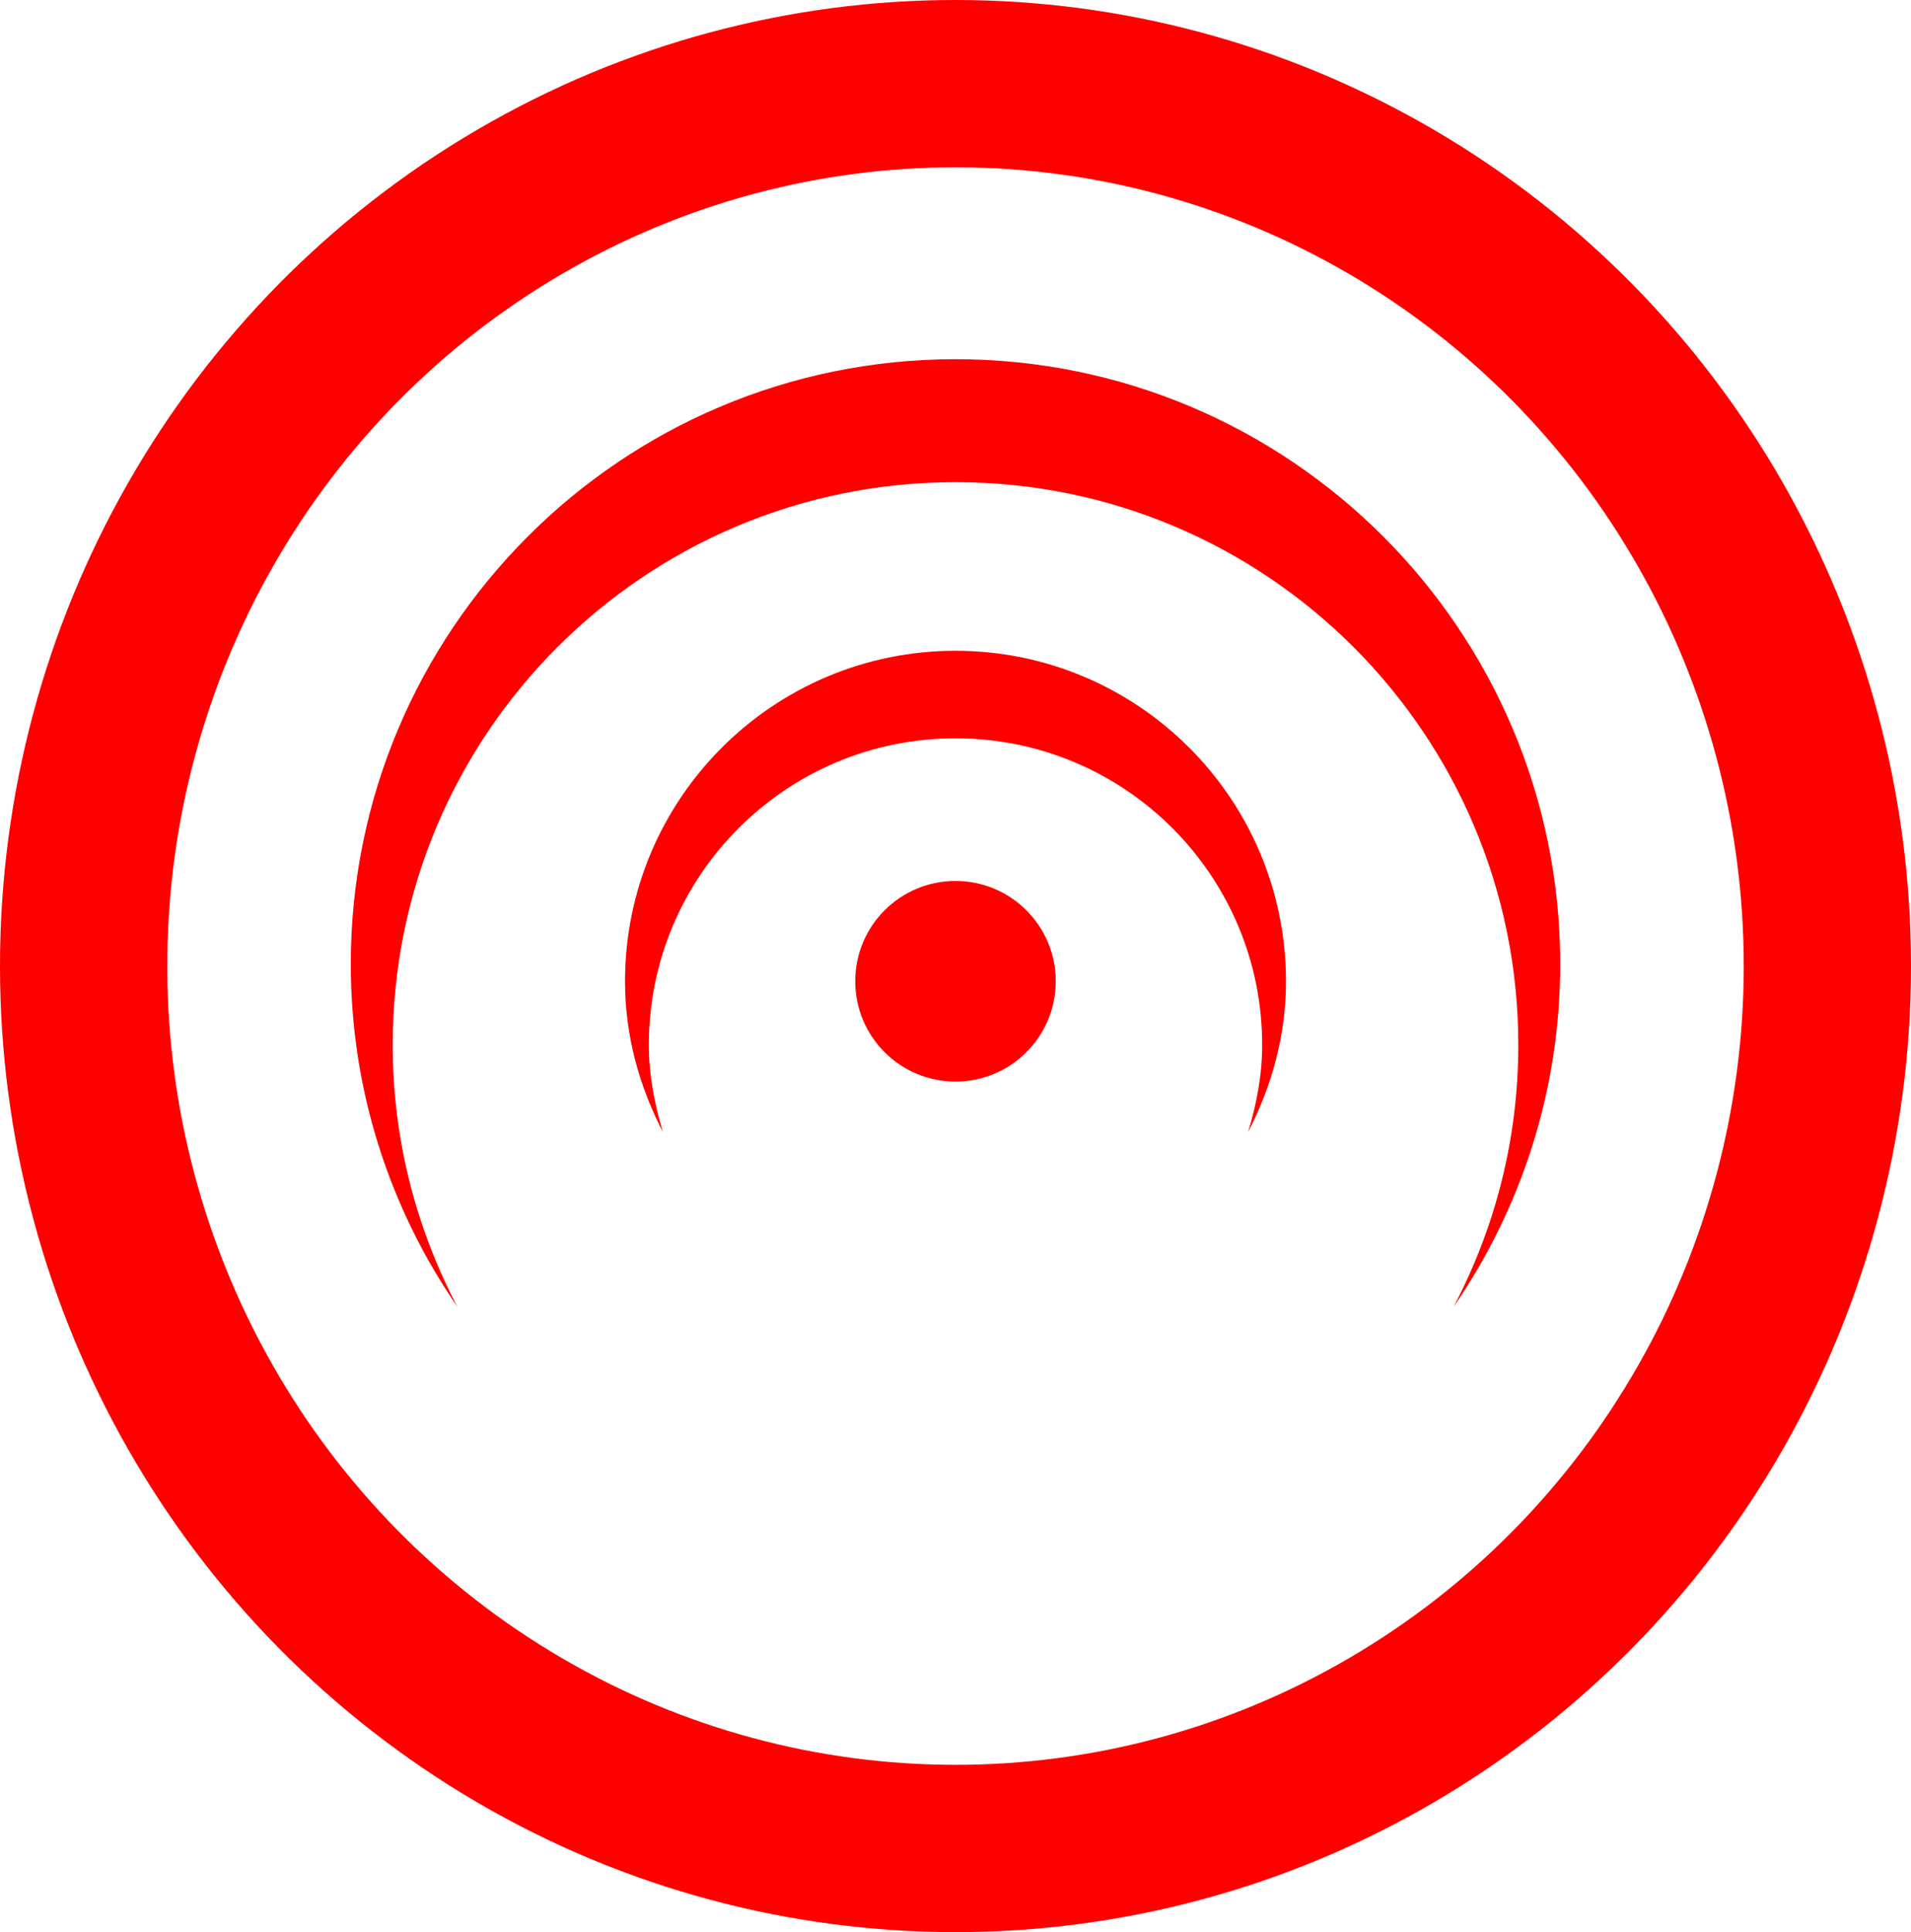 <?xml version="1.0" encoding="UTF-8" standalone="no"?>
<svg
   xmlns:dc="http://purl.org/dc/elements/1.1/"
   xmlns:cc="http://creativecommons.org/ns#"
   xmlns:rdf="http://www.w3.org/1999/02/22-rdf-syntax-ns#"
   xmlns:svg="http://www.w3.org/2000/svg"
   xmlns="http://www.w3.org/2000/svg"
   xmlns:sodipodi="http://sodipodi.sourceforge.net/DTD/sodipodi-0.dtd"
   xmlns:inkscape="http://www.inkscape.org/namespaces/inkscape"
   id="svg8"
   version="1.1"
   viewBox="0 0 205.66 207.894"
   height="207.894mm"
   width="205.66mm"
   sodipodi:docname="broadcast-new.svg"
   inkscape:version="0.92.2 5c3e80d, 2017-08-06">
  <sodipodi:namedview
     pagecolor="#ffffff"
     bordercolor="#666666"
     borderopacity="1"
     objecttolerance="10"
     gridtolerance="10"
     guidetolerance="10"
     inkscape:pageopacity="0"
     inkscape:pageshadow="2"
     inkscape:window-width="1279"
     inkscape:window-height="852"
     id="namedview9742"
     showgrid="false"
     inkscape:zoom="0.60070651"
     inkscape:cx="388.64891"
     inkscape:cy="392.87072"
     inkscape:window-x="665"
     inkscape:window-y="218"
     inkscape:window-maximized="0"
     inkscape:current-layer="svg8" />
  <defs
     id="defs2">
    <marker
       style="overflow:visible"
       id="marker8033"
       refX="0.0"
       refY="0.0"
       orient="auto">
      <path
         transform="scale(1.1) translate(1,0)"
         d="M 8.719,4.034 L -2.207,0.016 L 8.719,-4.002 C 6.973,-1.63 6.983,1.616 8.719,4.034 z "
         style="fill-rule:evenodd;stroke-width:0.625;stroke-linejoin:round;stroke:#ff0000;stroke-opacity:1;fill:#ff0000;fill-opacity:1"
         id="path8031" />
    </marker>
    <marker
       style="overflow:visible"
       id="marker7647"
       refX="0.0"
       refY="0.0"
       orient="auto">
      <path
         transform="scale(1.1) translate(1,0)"
         d="M 8.719,4.034 L -2.207,0.016 L 8.719,-4.002 C 6.973,-1.63 6.983,1.616 8.719,4.034 z "
         style="fill-rule:evenodd;stroke-width:0.625;stroke-linejoin:round;stroke:#ff0000;stroke-opacity:1;fill:#ff0000;fill-opacity:1"
         id="path7645" />
    </marker>
  </defs>
  <ellipse
     style="opacity:1;fill:none;fill-opacity:1;stroke:#ff0000;stroke-width:18;stroke-linecap:round;stroke-linejoin:miter;stroke-miterlimit:4;stroke-dasharray:none;stroke-opacity:1"
     id="path815"
     cx="102.83"
     cy="103.947"
     rx="93.83"
     ry="94.947" />
  <path
     d="m 49.227,140.614 c -7.224,-10.49 -11.475,-23.175 -11.475,-36.88 0,-35.941 29.132,-65.084 65.078,-65.084 35.947,0 65.078,29.143 65.078,65.084 0,13.699 -4.251,26.389 -11.475,36.88 4.436,-8.416 6.965,-17.99 6.965,-28.17 0,-33.441 -27.104,-60.562 -60.568,-60.562 -33.464,0 -60.568,27.121 -60.568,60.562 0,10.179 2.54,19.753 6.965,28.17 z m 89.169,-35.025 c 0,-19.626 -15.922,-35.566 -35.566,-35.566 -19.644,0 -35.566,15.94 -35.566,35.566 0,5.882 1.555,11.331 4.073,16.211 -0.881,-2.99 -1.509,-6.089 -1.509,-9.361 0,-18.215 14.759,-32.997 33.003,-32.997 18.244,0 33.003,14.776 33.003,32.997 0,3.272 -0.611,6.371 -1.509,9.361 2.517,-4.891 4.073,-10.335 4.073,-16.211 z M 102.83,94.788 c -5.962,0 -10.79,4.833 -10.79,10.79 0,5.968 4.827,10.796 10.79,10.796 5.962,0 10.79,-4.827 10.79,-10.796 0,-5.956 -4.827,-10.79 -10.79,-10.79 z"
     id="path3"
     style="stroke-width:5.761;fill:#ff0000;fill-opacity:1"
     inkscape:connector-curvature="0"
     sodipodi:nodetypes="cssscsssccsscssscccsssss" />
<style id="stylebodge1" type="text/css">[id^="polygon"]{fill:#ff0000;fill-opacity:1}</style><style id="stylebodge2" type="text/css">[id^="path"]{fill:#ff0000;fill-opacity:1}</style></svg>
